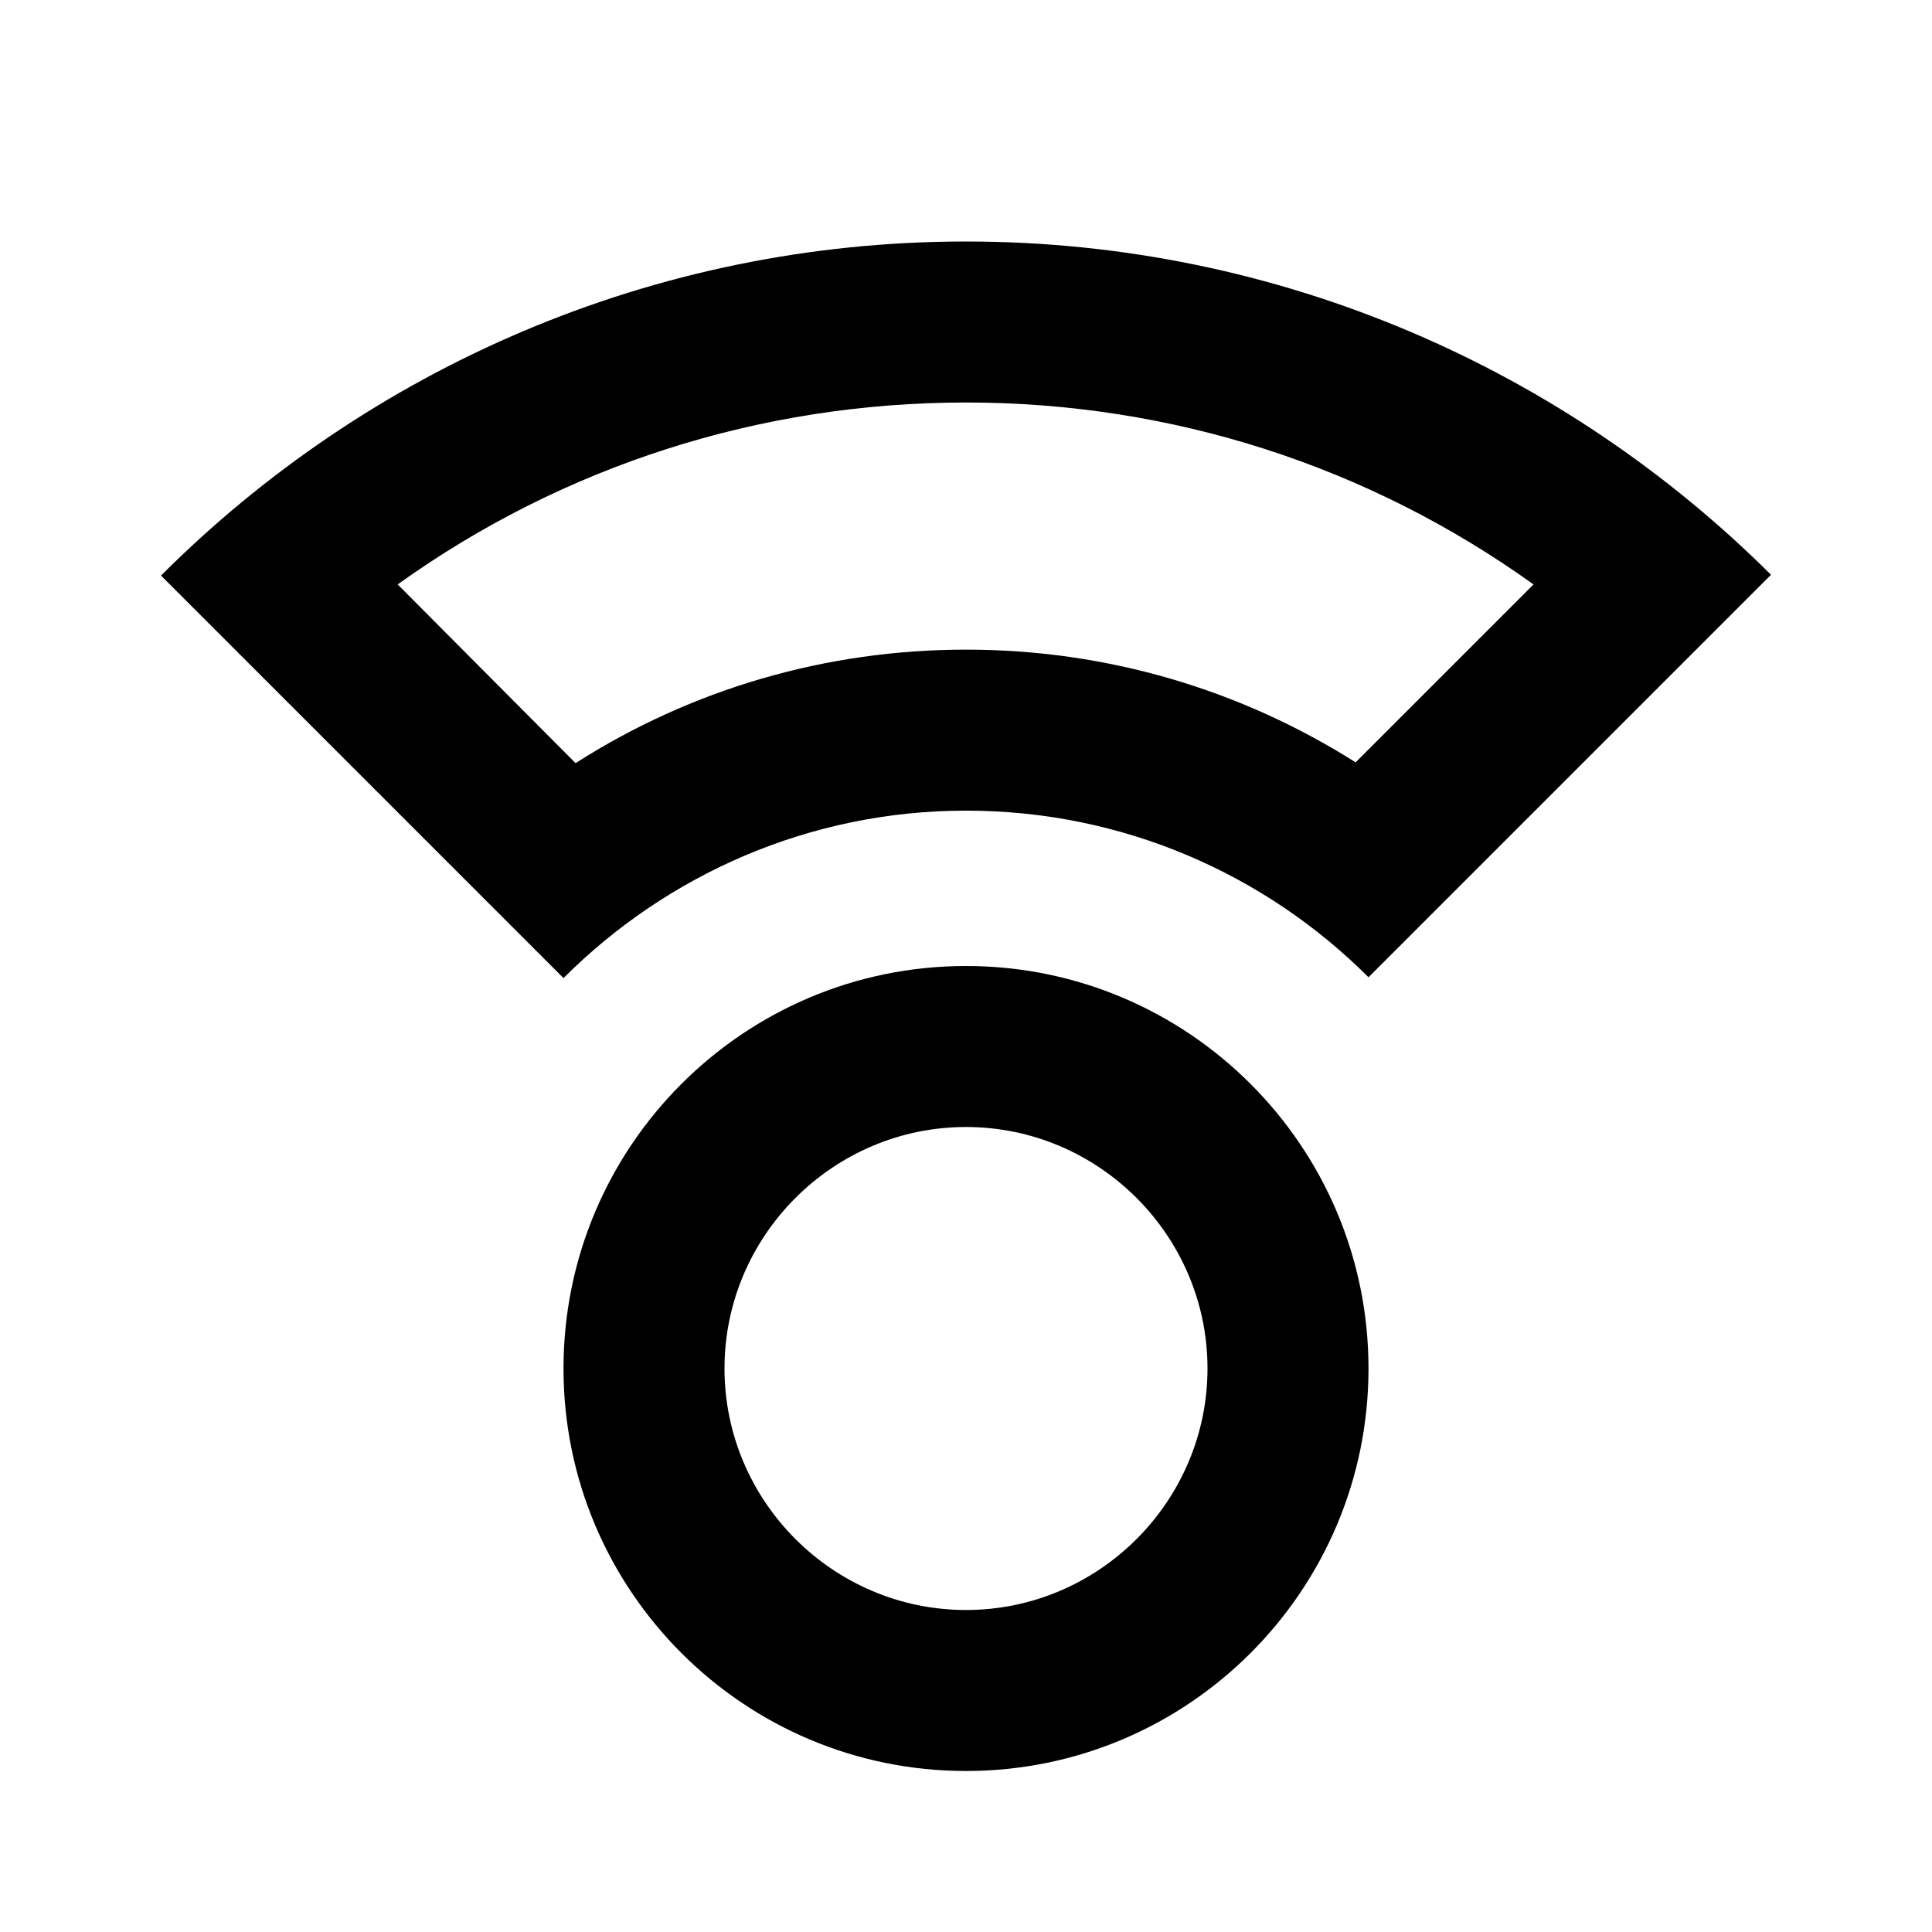<?xml version="1.0" encoding="utf-8"?>
<!-- Generator: Adobe Illustrator 19.1.0, SVG Export Plug-In . SVG Version: 6.00 Build 0)  -->
<svg version="1.1" xmlns="http://www.w3.org/2000/svg" xmlns:xlink="http://www.w3.org/1999/xlink" x="0px" y="0px" width="24px"
	 height="24px" viewBox="0 0 24 24" enable-background="new 0 0 24 24" xml:space="preserve">
<g id="Bounding_Boxes">
	<path fill="none" d="M0,0h24v24H0V0z"/>
</g>
<g id="Outline" fill="currentColor">
	<g id="ui_x5F_spec_x5F_header">
	</g>
	<g>
		<path d="M12,12c-2.76,0-5,2.24-5,5s2.24,5,5,5s5-2.24,5-5S14.76,12,12,12z M12,20c-1.65,0-3-1.35-3-3s1.35-3,3-3s3,1.35,3,3
			S13.65,20,12,20z"/>
		<path d="M12,3C8.1,3,4.56,4.59,2,7.15l5,5c1.28-1.28,3.05-2.08,5-2.08s3.72,0.79,5,2.07l5-5C19.44,4.59,15.9,3,12,3z M16.84,9.47
			c-1.44-0.91-3.1-1.4-4.84-1.4c-1.74,0-3.41,0.49-4.85,1.41L4.94,7.26C6.99,5.79,9.44,5,12,5c2.56,0,5,0.79,7.05,2.26L16.84,9.47z"
			/>
	</g>
</g>
</svg>
